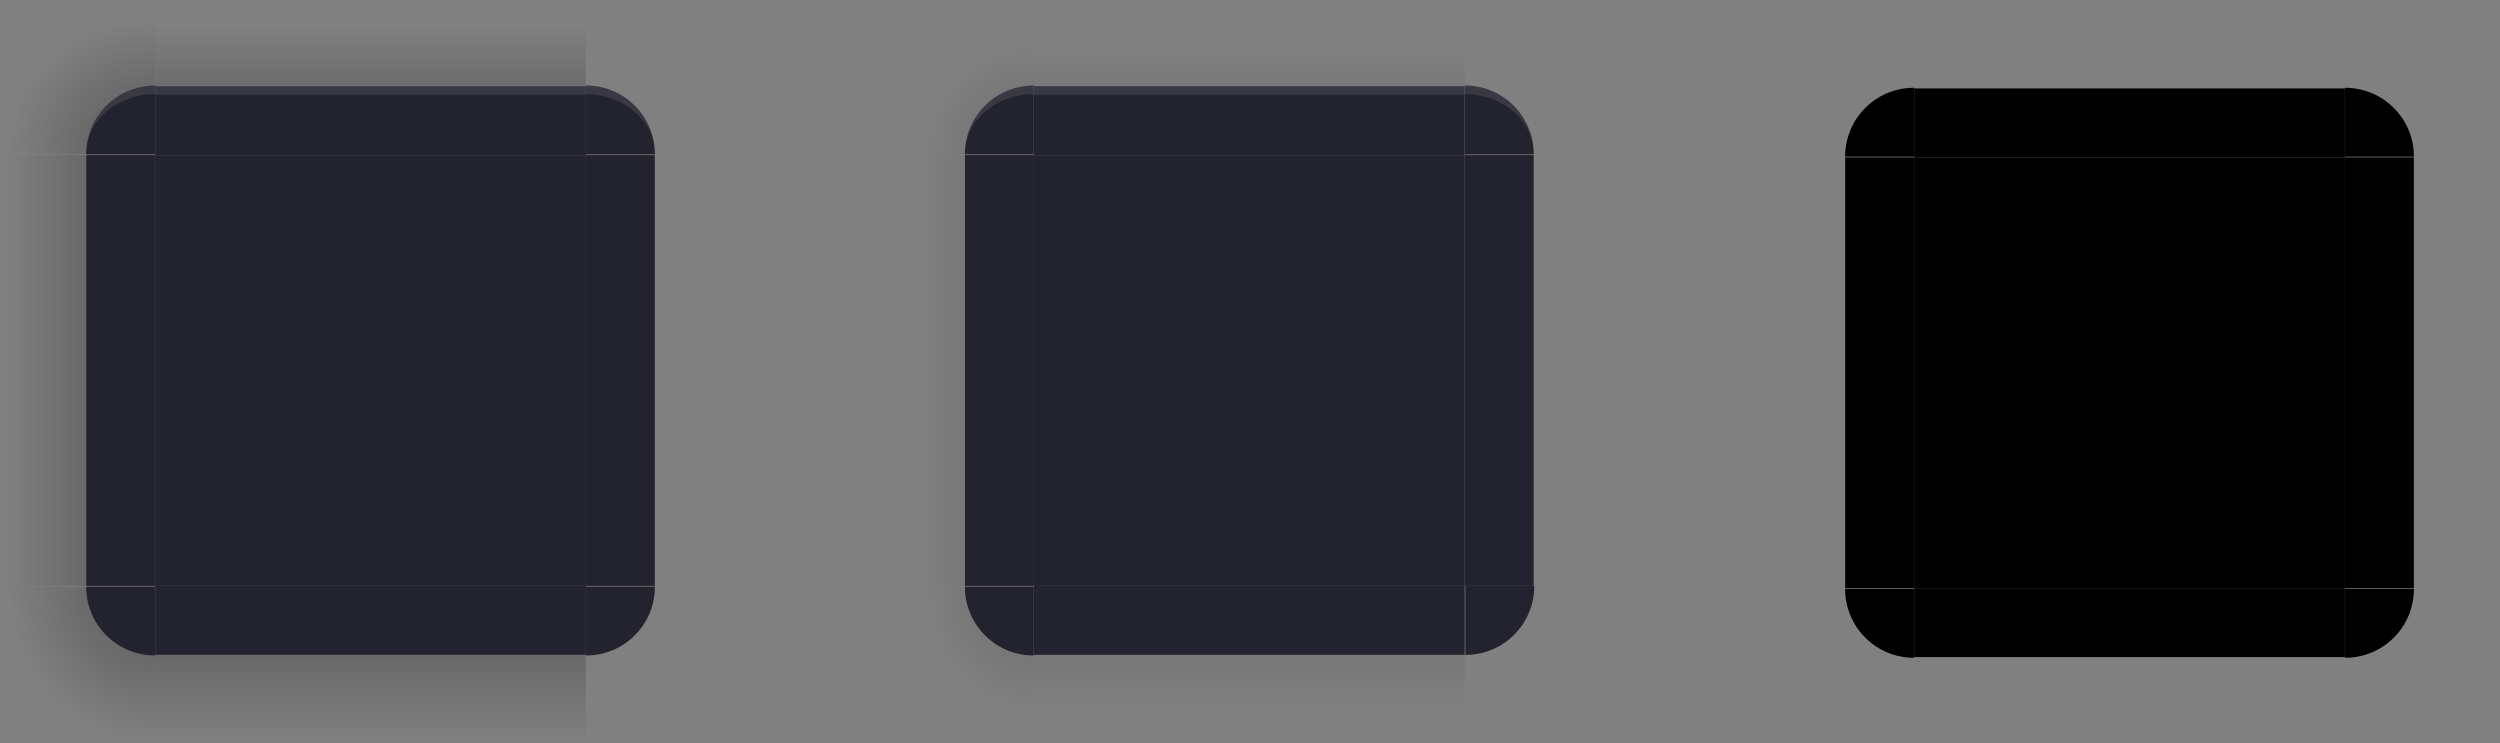 <svg id="svg83" width="290.17" height="86.268" version="1.1" viewBox="0 0 290.17 86.268" xmlns="http://www.w3.org/2000/svg" xmlns:cc="http://creativecommons.org/ns#" xmlns:dc="http://purl.org/dc/elements/1.1/" xmlns:rdf="http://www.w3.org/1999/02/22-rdf-syntax-ns#" xmlns:xlink="http://www.w3.org/1999/xlink">
 <rect x="0" y="0" width="290.17" height="86.268" fill="#808080" stroke="none"/>
 <defs id="defs28">
  <linearGradient id="linearGradient948">
   <stop id="stop944" stop-opacity=".65" offset="0"/>
   <stop id="stop946" stop-opacity="0" offset="1"/>
  </linearGradient>
  <linearGradient id="linearGradient1951" x1="83.593" x2="83.593" y1="-970.4" y2="-955.4" gradientTransform="matrix(.714 0 0 1 -317.71 1251.4)" gradientUnits="userSpaceOnUse" xlink:href="#linearGradient948"/>
  <linearGradient id="linearGradient913" x1="83.593" x2="83.593" y1="-970.4" y2="-952.4" gradientTransform="matrix(.714 0 0 1 -317.71 1250.4)" gradientUnits="userSpaceOnUse" xlink:href="#linearGradient948"/>
  <linearGradient id="linearGradient998" x1="83.593" x2="83.593" y1="-970.4" y2="-956.4" gradientTransform="matrix(.714 0 0 1 -317.71 1250.4)" gradientUnits="userSpaceOnUse" xlink:href="#linearGradient948"/>
  <linearGradient id="linearGradient1000" x1="83.593" x2="83.593" y1="-970.4" y2="-958.4" gradientTransform="matrix(.714 0 0 1 -317.71 1251.4)" gradientUnits="userSpaceOnUse" xlink:href="#linearGradient948"/>
  <radialGradient id="radialGradient1902" cx="984" cy="905.36" r="8.5" gradientTransform="matrix(7.8051e-6,-1.644,1.447,6.8706e-6,-1275.1,1787.5)" gradientUnits="userSpaceOnUse" xlink:href="#linearGradient948"/>
  <radialGradient id="radialGradient1904" cx="984" cy="905.36" r="8.5" gradientTransform="matrix(0,-1.409,1.447,0,-1275.1,1556)" gradientUnits="userSpaceOnUse" xlink:href="#linearGradient948"/>
  <linearGradient id="linearGradient1906" x1="83.593" x2="83.593" y1="-970.4" y2="-958.07" gradientTransform="matrix(.714 0 0 .944 -317.71 1197.5)" gradientUnits="userSpaceOnUse" xlink:href="#linearGradient948"/>
  <radialGradient id="radialGradient1908" cx="984" cy="905.36" r="8.5" gradientTransform="matrix(.004 -2.114 1.996 .003 -1776 2247.5)" gradientUnits="userSpaceOnUse" xlink:href="#linearGradient948"/>
  <radialGradient id="radialGradient1910" cx="984" cy="905.36" r="8.5" gradientTransform="matrix(.004 -1.762 1.996 .004 -1776 1899.6)" gradientUnits="userSpaceOnUse" xlink:href="#linearGradient948"/>
  <linearGradient id="linearGradient1912" x1="83.593" x2="83.593" y1="-970.4" y2="-953.4" gradientTransform="matrix(.714 0 0 .944 -317.71 1197.5)" gradientUnits="userSpaceOnUse" xlink:href="#linearGradient948"/>
 </defs>
 <rect id="decoration-inactive-center" x="120" y="18.004" width="50" height="50" fill="#23232f"/>
 <rect id="decoration-center" x="18.005" y="18.004" width="50" height="50" fill="#23232f"/>
 <g id="decoration-left" transform="matrix(1.059 0 0 1 .005 1.004)">
  <g id="shadow-left-3-9" transform="matrix(-1,0,0,1,298,-240)">
   <rect id="rect31-1" transform="rotate(-90)" x="-307" y="288.56" width="50" height="9.444" fill="url(#linearGradient1912)" opacity=".5" stroke-width=".972"/>
   <rect id="rect33-2" transform="translate(3,2)" x="278" y="257" width="7" height="1" fill-opacity="0"/>
  </g>
  <path id="path71-7" d="m9.444 17v50h7.556v-50z" color="#383c4a" fill="#23232f" stroke-width="1.039"/>
 </g>
 <g id="decoration-bottom" transform="translate(1.005 2.004)">
  <g id="shadow-bottom-0" transform="rotate(90,269,55)">
   <rect id="rect39-6" transform="rotate(-90)" x="-307" y="288" width="50" height="10" fill="url(#linearGradient913)" opacity=".5"/>
   <rect id="rect41-2" transform="translate(3,2)" x="278" y="257" width="7" height="1" fill-opacity="0"/>
  </g>
  <path id="path95-6" d="m17 66v8h50v-8z" color="#383c4a" fill="#23232f" stroke-width="1.069"/>
 </g>
 <g id="decoration-top" transform="translate(1.005 1.004)">
  <g id="shadow-top-6-7" transform="matrix(0,-1,-1,0,324,298)">
   <rect id="rect51-9" transform="rotate(-90)" x="-307" y="289" width="50" height="10" fill="url(#linearGradient1951)" opacity=".5"/>
   <rect id="rect53-2" transform="translate(3,2)" x="278" y="257" width="7" height="1" fill-opacity="0"/>
  </g>
  <path id="path111-0" d="m17 9v8h50v-8z" color="#383c4a" fill="#23232f" stroke-width="1.069"/>
  <path id="path943" d="m17 9v1h50v-1z" color="#383c4a" fill="#fafafa" opacity=".1"/>
 </g>
 <g id="decoration-topleft" transform="matrix(1.059 0 0 1.059 .005 .004)">
  <path id="shadow-topleft-7" transform="matrix(.944 0 0 .944 -16.056 -143.56)" d="m17 152v18h10c0-4.432 3.568-8 8-8v-10z" fill="url(#radialGradient1910)" opacity=".5" stroke-width="1.059"/>
  <path id="path63-5" transform="matrix(.944 0 0 .944 -16.056 -143.56)" d="m35 162c-4.432 0-8 3.568-8 8h8z" color="#383c4a" fill="#23232f" stroke-width="1.143"/>
  <path id="path923" transform="matrix(.944 0 0 .944 -16.056 -143.56)" d="m35 162c-4.432 0-8 3.568-8 8 0-3.878 3.568-7 8-7z" color="#383c4a" fill="#fafafa" opacity=".1" stroke-width="1.143"/>
 </g>
 <g id="decoration-bottomleft" transform="matrix(1.059 0 0 -1.059 .005 86.004)">
  <path id="path928" transform="matrix(.944 0 0 .944 -16.056 -143.56)" d="m17 152v18h10c0-4.432 3.568-8 8-8v-10z" fill="url(#radialGradient1908)" opacity=".5" stroke-width="1.059"/>
  <path id="path930" transform="matrix(.944 0 0 .944 -16.056 -143.56)" d="m35 162c-4.432 0-8 3.568-8 8h8z" color="#383c4a" fill="#23232f" stroke-width="1.143"/>
 </g>
 <use id="decoration-bottomright" transform="matrix(-1 0 0 1 86.009 -3.2e-7)" width="100%" height="100%" xlink:href="#decoration-bottomleft"/>
 <use id="decoration-right" transform="matrix(-1 0 0 1 86.009 -3.2e-7)" width="100%" height="100%" xlink:href="#decoration-left"/>
 <use id="decoration-topright" transform="matrix(-1 0 0 1 86.009 -3.2e-7)" width="100%" height="100%" xlink:href="#decoration-topleft"/>
 <g id="decoration-inactive-left" transform="matrix(1.059 0 0 1 102 1.004)">
  <g id="g948" transform="matrix(-1,0,0,1,298,-240)">
   <rect id="rect944" transform="rotate(-90)" x="-307" y="288.56" width="50" height="9.444" fill="url(#linearGradient1906)" opacity=".25" stroke-width=".972"/>
   <rect id="rect946" transform="translate(3,2)" x="278" y="257" width="7" height="1" fill-opacity="0"/>
  </g>
  <path id="path951" d="m9.444 17v50h7.556v-50z" color="#383c4a" fill="#23232f" stroke-width="1.039"/>
 </g>
 <g id="decoration-inactive-topleft" transform="matrix(1.059 0 0 1.059 102 .004)">
  <path id="path956" transform="matrix(.944 0 0 .944 -16.056 -143.56)" d="m17 152v18h10c0-4.432 3.568-8 8-8v-10z" fill="url(#radialGradient1904)" opacity=".25" stroke-width="1.059"/>
  <path id="path958" transform="matrix(.944 0 0 .944 -16.056 -143.56)" d="m35 162c-4.432 0-8 3.568-8 8h8z" color="#383c4a" fill="#23232f" stroke-width="1.143"/>
  <path id="path960" transform="matrix(.944 0 0 .944 -16.056 -143.56)" d="m35 162c-4.432 0-8 3.568-8 8 0-3.878 3.568-7 8-7z" color="#383c4a" fill="#fafafa" opacity=".1" stroke-width="1.143"/>
 </g>
 <g id="decoration-inactive-bottomleft" transform="matrix(1.059 0 0 -1.059 102 86.004)">
  <path id="path964" transform="matrix(.944 0 0 .944 -16.056 -143.56)" d="m17 152v18h10c0-4.432 3.568-8 8-8v-10z" fill="url(#radialGradient1902)" opacity=".25" stroke-width="1.059"/>
  <path id="path966" transform="matrix(.944 0 0 .944 -16.056 -143.56)" d="m35 162c-4.432 0-8 3.568-8 8h8z" color="#383c4a" fill="#23232f" stroke-width="1.143"/>
 </g>
 <g id="decoration-inactive-bottom" transform="translate(103 2.004)">
  <g id="g980" transform="rotate(90,269,55)">
   <rect id="rect976" transform="rotate(-90)" x="-307" y="288" width="50" height="10" fill="url(#linearGradient998)" opacity=".25"/>
   <rect id="rect978" transform="translate(3,2)" x="278" y="257" width="7" height="1" fill-opacity="0"/>
  </g>
  <path id="path982" d="m17 66v8h50v-8z" color="#383c4a" fill="#23232f" stroke-width="1.069"/>
 </g>
 <g id="decoration-inactive-top" transform="translate(103 1.004)">
  <g id="g990" transform="matrix(0,-1,-1,0,324,298)">
   <rect id="rect986" transform="rotate(-90)" x="-307" y="289" width="50" height="10" fill="url(#linearGradient1000)" opacity=".25"/>
   <rect id="rect988" transform="translate(3,2)" x="278" y="257" width="7" height="1" fill-opacity="0"/>
  </g>
  <path id="path992" d="m17 9v8h50v-8z" color="#383c4a" fill="#23232f" stroke-width="1.069"/>
  <path id="path994" d="m17 9v1h50v-1z" color="#383c4a" fill="#fafafa" opacity=".1"/>
 </g>
 <use id="decoration-inactive-topright" transform="matrix(-1 0 0 1 290.01 -3.2e-7)" width="100%" height="100%" xlink:href="#decoration-inactive-topleft"/>
 <use id="decoration-inactive-bottomright" transform="rotate(-90 145 43.004)" width="100%" height="100%" xlink:href="#decoration-inactive-bottomleft"/>
 <use id="decoration-inactive-right" transform="matrix(-1 0 0 1 290.01 -3.2e-7)" width="100%" height="100%" xlink:href="#decoration-inactive-left"/>
 <rect id="mask-center" x="222.17" y="18.268" width="50" height="50"/>
 <g id="mask-left" transform="matrix(1.059 0 0 1 204.17 1.268)">
  <rect id="rect31-1-5" transform="matrix(0,-1,-1,0,0,0)" x="-67" y="-9.444" width="50" height="9.444" fill="none"/>
  <path id="path71-7-2" d="m9.444 17v50h7.556v-50z"/>
 </g>
 <g id="mask-bottom" transform="translate(205.17 2.268)">
  <rect id="rect39-6-1" x="17" y="74" width="50" height="10" fill="none"/>
  <path id="path95-6-7" d="m17 66v8h50v-8z"/>
 </g>
 <g id="mask-top" transform="translate(205.17 1.268)">
  <rect id="rect51-9-9" transform="scale(1,-1)" x="17" y="-9" width="50" height="10" fill="none"/>
  <path id="path111-0-6" d="m17 9v8h50v-8z"/>
 </g>
 <g id="mask-topleft" transform="matrix(1.059 0 0 1.059 204.17 .268)">
  <path id="shadow-topleft-7-6" transform="matrix(.944 0 0 .944 -16.056 -143.56)" d="m17 152v18h10c0-4.432 3.568-8 8-8v-10z" fill="none"/>
  <path id="path63-5-2" transform="matrix(.944 0 0 .944 -16.056 -143.56)" d="m35 162c-4.432 0-8 3.568-8 8h8z"/>
 </g>
 <g id="mask-bottomleft" transform="matrix(1.059 0 0 -1.059 204.17 86.268)">
  <path id="path928-1" transform="matrix(.944 0 0 .944 -16.056 -143.56)" d="m17 152v18h10c0-4.432 3.568-8 8-8v-10z" fill="none"/>
  <path id="path930-8" transform="matrix(.944 0 0 .944 -16.056 -143.56)" d="m35 162c-4.432 0-8 3.568-8 8h8z"/>
 </g>
 <g id="mask-bottomright" transform="matrix(-1.059 0 0 -1.059 290.17 86.268)">
  <path id="path829" transform="matrix(.944 0 0 .944 -16.056 -143.56)" d="m17 152v18h10c0-4.432 3.568-8 8-8v-10z" fill="none"/>
  <path id="path831" transform="matrix(.944 0 0 .944 -16.056 -143.56)" d="m35 162c-4.432 0-8 3.568-8 8h8z"/>
 </g>
 <g id="mask-right" transform="matrix(-1.059 0 0 1 290.17 1.268)">
  <rect id="rect837" transform="matrix(0,-1,-1,0,0,0)" x="-67" y="-9.444" width="50" height="9.444" fill="none"/>
  <path id="path843" d="m9.444 17v50h7.556v-50z"/>
 </g>
 <g id="mask-topright" transform="matrix(-1.059 0 0 1.059 290.17 .268)">
  <path id="path849" transform="matrix(.944 0 0 .944 -16.056 -143.56)" d="m17 152v18h10c0-4.432 3.568-8 8-8v-10z" fill="none"/>
  <path id="path851" transform="matrix(.944 0 0 .944 -16.056 -143.56)" d="m35 162c-4.432 0-8 3.568-8 8h8z"/>
 </g>
</svg>
